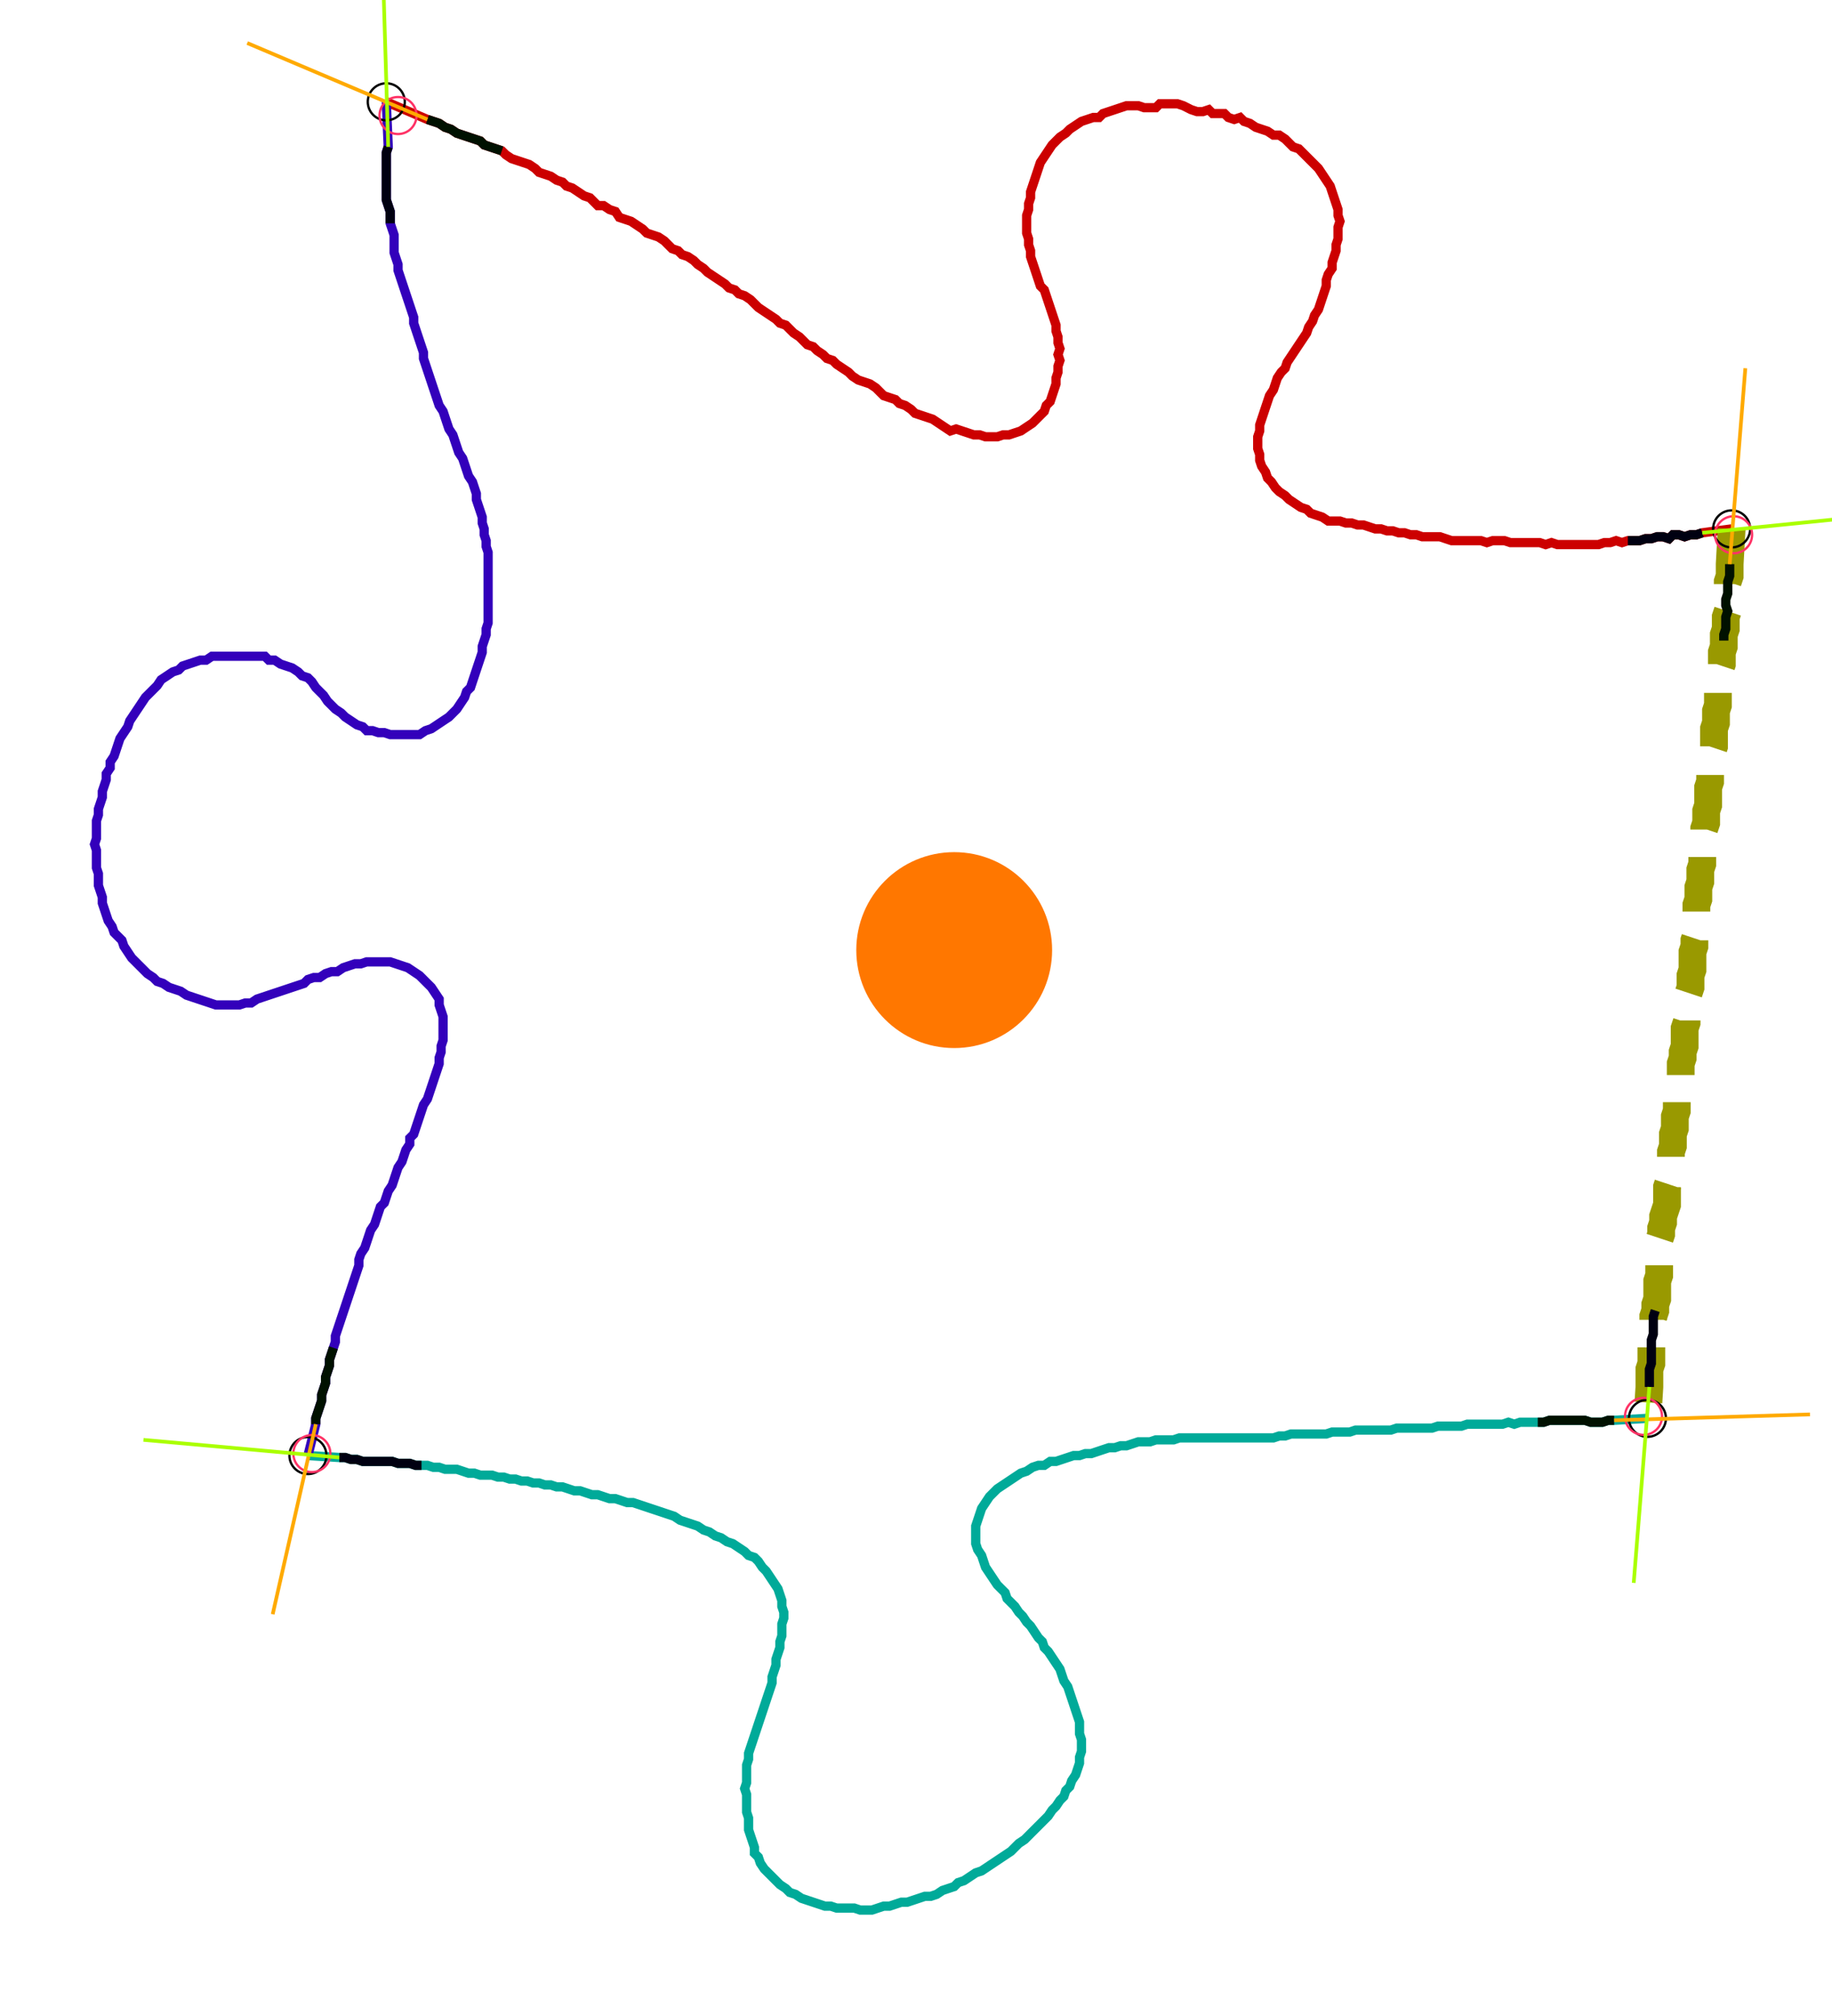 <?xml version="1.0" encoding="UTF-8" standalone="no"?><svg width="533.968" height="587.302" viewBox="-10 -10 197.989 215.767" xmlns="http://www.w3.org/2000/svg" xmlns:xlink="http://www.w3.org/1999/xlink"><polyline points="31.746,0.0 36.19,1.905 36.825,2.116 37.46,2.328 38.095,2.751 38.73,2.963 39.365,3.386 40.0,3.598 40.635,3.81 41.27,4.021 41.905,4.233 42.328,4.656 42.963,4.868 43.598,5.079 44.233,5.291 44.656,5.714 45.291,6.138 45.926,6.349 46.561,6.561 47.196,6.772 47.831,7.196 48.254,7.619 48.889,7.831 49.524,8.042 50.159,8.466 50.794,8.677 51.217,9.101 51.852,9.312 52.487,9.735 53.122,10.159 53.757,10.37 54.18,10.794 54.603,11.217 55.238,11.217 55.873,11.64 56.508,11.852 56.931,12.487 57.566,12.698 58.201,12.91 58.836,13.333 59.471,13.757 59.894,14.18 60.529,14.392 61.164,14.603 61.799,15.026 62.222,15.45 62.646,15.873 63.28,16.085 63.704,16.508 64.339,16.72 64.974,17.143 65.397,17.566 66.032,17.989 66.455,18.413 67.09,18.836 67.725,19.259 68.36,19.683 68.783,20.106 69.418,20.317 69.841,20.741 70.476,20.952 71.111,21.376 71.534,21.799 71.958,22.222 72.593,22.646 73.228,23.069 73.862,23.492 74.286,23.915 74.921,24.127 75.344,24.55 75.767,24.974 76.402,25.397 76.825,25.82 77.249,26.243 77.884,26.455 78.307,26.878 78.942,27.302 79.365,27.725 80.0,27.937 80.423,28.36 81.058,28.783 81.693,29.206 82.116,29.63 82.751,30.053 83.386,30.265 84.021,30.476 84.656,30.899 85.079,31.323 85.503,31.746 86.138,31.958 86.772,32.169 87.196,32.593 87.831,32.804 88.466,33.228 88.889,33.651 89.524,33.862 90.159,34.074 90.794,34.286 91.429,34.709 92.063,35.132 92.698,35.556 93.333,35.344 93.968,35.556 94.603,35.767 95.238,35.979 95.873,35.979 96.508,36.19 97.143,36.19 97.778,36.19 98.413,35.979 99.048,35.979 99.683,35.767 100.317,35.556 100.952,35.132 101.587,34.709 102.011,34.286 102.434,33.862 102.857,33.439 103.069,32.804 103.492,32.381 103.704,31.746 103.915,31.111 104.127,30.476 104.127,29.841 104.339,29.206 104.339,28.571 104.55,27.937 104.339,27.302 104.55,26.667 104.339,26.032 104.339,25.397 104.127,24.762 104.127,24.127 103.915,23.492 103.704,22.857 103.492,22.222 103.28,21.587 103.069,20.952 102.857,20.317 102.434,19.894 102.222,19.259 102.011,18.624 101.799,17.989 101.587,17.354 101.376,16.72 101.376,16.085 101.164,15.45 101.164,14.815 100.952,14.18 100.952,13.545 100.952,12.91 100.952,12.275 101.164,11.64 101.164,11.005 101.376,10.37 101.376,9.735 101.587,9.101 101.799,8.466 102.011,7.831 102.222,7.196 102.434,6.561 102.857,5.926 103.28,5.291 103.704,4.656 104.127,4.233 104.55,3.81 105.185,3.386 105.608,2.963 106.243,2.54 106.878,2.116 107.513,1.905 108.148,1.693 108.783,1.693 109.206,1.27 109.841,1.058 110.476,0.847 111.111,0.635 111.746,0.423 112.381,0.423 113.016,0.423 113.651,0.635 114.286,0.635 114.921,0.635 115.344,0.212 115.979,0.212 116.614,0.212 117.249,0.212 117.884,0.423 118.73,0.847 119.365,1.058 120,1.058 120.635,0.847 121.058,1.27 121.693,1.27 122.328,1.27 122.751,1.693 123.386,1.905 124.021,1.693 124.444,2.116 125.079,2.328 125.714,2.751 126.349,2.963 126.984,3.175 127.619,3.598 128.254,3.598 128.889,4.021 129.312,4.444 129.735,4.868 130.37,5.079 130.794,5.503 131.217,5.926 131.64,6.349 132.063,6.772 132.487,7.196 132.91,7.831 133.333,8.466 133.757,9.101 133.968,9.735 134.18,10.37 134.392,11.005 134.603,11.64 134.603,12.275 134.815,12.91 134.603,13.545 134.603,14.18 134.603,14.815 134.392,15.45 134.392,16.085 134.18,16.72 133.968,17.354 133.968,17.989 133.545,18.624 133.333,19.259 133.333,19.894 133.122,20.529 132.91,21.164 132.698,21.799 132.487,22.434 132.063,23.069 131.852,23.704 131.429,24.339 131.217,24.974 130.794,25.608 130.37,26.243 129.947,26.878 129.524,27.513 129.101,28.148 128.889,28.783 128.466,29.206 128.042,29.841 127.831,30.476 127.619,31.111 127.196,31.746 126.984,32.381 126.772,33.016 126.561,33.651 126.349,34.286 126.138,34.921 126.138,35.556 125.926,36.19 125.926,36.825 125.926,37.46 126.138,38.095 126.138,38.73 126.349,39.365 126.772,40.0 126.984,40.635 127.407,41.058 127.831,41.693 128.254,42.116 128.889,42.54 129.312,42.963 129.947,43.386 130.582,43.81 131.217,44.021 131.64,44.444 132.275,44.656 132.91,44.868 133.545,45.291 134.18,45.291 134.815,45.291 135.45,45.503 136.085,45.503 136.72,45.714 137.354,45.714 137.989,45.926 138.624,46.138 139.259,46.138 139.894,46.349 140.529,46.349 141.164,46.561 141.799,46.561 142.434,46.772 143.069,46.772 143.704,46.984 144.339,46.984 144.974,46.984 145.608,46.984 146.243,47.196 146.878,47.407 147.513,47.407 148.148,47.407 148.783,47.407 149.418,47.407 150.053,47.407 150.688,47.619 151.323,47.407 151.958,47.407 152.593,47.407 153.228,47.619 153.862,47.619 154.497,47.619 155.132,47.619 155.767,47.619 156.402,47.619 157.037,47.831 157.672,47.619 158.307,47.831 158.942,47.831 159.577,47.831 160.212,47.831 160.847,47.831 161.481,47.831 162.116,47.831 162.751,47.831 163.386,47.619 164.021,47.619 164.656,47.407 165.291,47.619 165.926,47.407 166.561,47.407 167.196,47.407 167.831,47.196 168.466,47.196 169.101,46.984 169.735,46.984 170.37,47.196 170.794,46.772 171.429,46.772 172.063,46.984 172.698,46.772 173.333,46.772 173.968,46.561 177.143,46.138" style="fill:none; stroke:#cc0000; stroke-width:1.0"  /><polyline points="177.143,46.138 176.931,49.947 176.931,50.582 176.931,51.217 176.72,51.852 176.72,52.487 176.72,53.122 176.508,53.757 176.508,54.392 176.72,55.026 176.508,55.661 176.508,56.296 176.508,56.931 176.296,57.566 176.296,58.201 176.296,58.836 176.085,59.471 176.085,60.106 176.085,60.741 175.873,61.376 175.873,62.011 175.873,62.646 175.661,63.28 175.661,63.915 175.661,64.55 175.661,65.185 175.45,65.82 175.45,66.455 175.45,67.09 175.238,67.725 175.238,68.36 175.238,68.995 175.238,69.63 175.026,70.265 175.026,70.899 174.815,71.534 174.815,72.169 174.815,72.804 174.815,73.439 174.603,74.074 174.603,74.709 174.603,75.344 174.603,75.979 174.392,76.614 174.392,77.249 174.392,77.884 174.18,78.519 174.18,79.153 174.18,79.788 173.968,80.423 173.968,81.058 173.968,81.693 173.968,82.328 173.757,82.963 173.757,83.598 173.757,84.233 173.545,84.868 173.545,85.503 173.545,86.138 173.333,86.772 173.333,87.407 173.333,88.042 173.122,88.677 173.122,89.312 173.333,89.947 173.122,90.582 173.122,91.217 172.91,91.852 172.91,92.487 172.91,93.122 172.91,93.757 172.698,94.392 172.698,95.026 172.698,95.661 172.487,96.296 172.487,96.931 172.487,97.566 172.275,98.201 172.275,98.836 172.275,99.471 172.063,100.106 172.063,100.741 172.063,101.376 172.063,102.011 171.852,102.646 171.852,103.28 171.64,103.915 171.64,104.55 171.64,105.185 171.64,105.82 171.429,106.455 171.429,107.09 171.217,107.725 171.217,108.36 171.217,108.995 171.005,109.63 171.005,110.265 171.005,110.899 170.794,111.534 170.794,112.169 170.794,112.804 170.582,113.439 170.582,114.074 170.582,114.709 170.37,115.344 170.37,115.979 170.37,116.614 170.159,117.249 170.159,117.884 170.159,118.519 170.159,119.153 169.947,119.788 169.735,120.423 169.735,121.058 169.524,121.693 169.524,122.328 169.312,122.963 169.312,123.598 169.312,124.233 169.524,124.868 169.312,125.503 169.312,126.138 169.312,126.772 169.101,127.407 169.101,128.042 169.101,128.677 169.101,129.312 168.889,129.947 168.889,130.582 168.677,131.217 168.677,131.852 168.677,132.487 168.677,133.122 168.466,133.757 168.466,134.392 168.466,135.026 168.466,135.661 168.466,136.296 168.254,136.931 168.254,137.566 168.254,138.201 168.254,138.836 168.042,142.222" style="fill:none; stroke:#999900; stroke-width:3.0" stroke-dasharray="6,3" /><polyline points="168.042,142.222 164.444,142.434 163.81,142.434 163.175,142.646 162.54,142.646 161.905,142.646 161.27,142.434 160.635,142.434 160.0,142.434 159.365,142.434 158.73,142.434 158.095,142.434 157.46,142.434 156.825,142.646 156.19,142.646 155.556,142.646 154.921,142.646 154.286,142.646 153.651,142.857 153.016,142.646 152.381,142.857 151.746,142.857 151.111,142.857 150.476,142.857 149.841,142.857 149.206,142.857 148.571,142.857 147.937,143.069 147.302,143.069 146.667,143.069 146.032,143.069 145.397,143.069 144.762,143.28 144.127,143.28 143.492,143.28 142.857,143.28 142.222,143.28 141.587,143.28 140.952,143.28 140.317,143.492 139.683,143.492 139.048,143.492 138.413,143.492 137.778,143.492 137.143,143.492 136.508,143.492 135.873,143.704 135.238,143.704 134.603,143.704 133.968,143.704 133.333,143.915 132.698,143.915 132.063,143.915 131.429,143.915 130.794,143.915 130.159,143.915 129.524,143.915 128.889,144.127 128.254,144.127 127.619,144.339 126.984,144.339 126.349,144.339 125.714,144.339 125.079,144.339 124.444,144.339 123.81,144.339 123.175,144.339 122.54,144.339 121.905,144.339 121.27,144.339 120.635,144.339 120,144.339 119.365,144.339 118.73,144.339 118.095,144.339 117.46,144.339 116.825,144.55 116.19,144.55 115.556,144.55 114.921,144.55 114.286,144.762 113.651,144.762 113.016,144.762 112.381,144.974 111.746,145.185 111.111,145.185 110.476,145.397 109.841,145.397 109.206,145.608 108.571,145.82 107.937,146.032 107.302,146.032 106.667,146.243 106.032,146.243 105.397,146.455 104.762,146.667 104.127,146.878 103.492,146.878 102.857,147.302 102.222,147.302 101.587,147.513 100.952,147.937 100.317,148.148 99.683,148.571 99.048,148.995 98.413,149.418 97.778,149.841 97.354,150.265 96.931,150.688 96.508,151.323 96.085,151.958 95.873,152.593 95.661,153.228 95.45,153.862 95.45,154.497 95.45,155.132 95.45,155.767 95.661,156.402 96.085,157.037 96.296,157.672 96.508,158.307 96.931,158.942 97.354,159.577 97.778,160.212 98.201,160.635 98.624,161.058 98.836,161.693 99.259,162.116 99.683,162.54 100.106,163.175 100.529,163.598 100.952,164.233 101.376,164.656 101.799,165.291 102.222,165.926 102.646,166.349 102.857,166.984 103.28,167.407 103.704,168.042 104.127,168.677 104.55,169.312 104.762,169.947 104.974,170.582 105.397,171.217 105.608,171.852 105.82,172.487 106.032,173.122 106.243,173.757 106.455,174.392 106.667,175.026 106.667,175.661 106.667,176.296 106.878,176.931 106.878,177.566 106.878,178.201 106.667,178.836 106.667,179.471 106.455,180.106 106.243,180.741 105.82,181.376 105.608,182.011 105.185,182.434 104.974,183.069 104.55,183.492 104.127,184.127 103.704,184.55 103.28,185.185 102.857,185.608 102.434,186.032 102.011,186.455 101.587,186.878 101.164,187.302 100.741,187.725 100.106,188.148 99.683,188.571 99.259,188.995 98.624,189.418 97.989,189.841 97.354,190.265 96.72,190.688 96.085,191.111 95.45,191.323 94.815,191.746 94.18,192.169 93.545,192.381 93.122,192.804 92.487,193.016 91.852,193.228 91.217,193.651 90.582,193.862 89.947,193.862 89.312,194.074 88.677,194.286 88.042,194.497 87.407,194.497 86.772,194.709 86.138,194.921 85.503,194.921 84.868,195.132 84.233,195.344 83.598,195.344 82.963,195.344 82.328,195.132 81.693,195.132 81.058,195.132 80.423,195.132 79.788,194.921 79.153,194.921 78.519,194.709 77.884,194.497 77.249,194.286 76.614,194.074 75.979,193.651 75.344,193.439 74.921,193.016 74.286,192.593 73.862,192.169 73.439,191.746 73.016,191.323 72.593,190.899 72.169,190.265 71.958,189.63 71.534,189.206 71.534,188.571 71.323,187.937 71.111,187.302 70.899,186.667 70.899,186.032 70.899,185.397 70.688,184.762 70.688,184.127 70.688,183.492 70.688,182.857 70.476,182.222 70.688,181.587 70.688,180.952 70.688,180.317 70.688,179.683 70.899,179.048 70.899,178.413 71.111,177.778 71.323,177.143 71.534,176.508 71.746,175.873 71.958,175.238 72.169,174.603 72.381,173.968 72.593,173.333 72.804,172.698 73.016,172.063 73.228,171.429 73.439,170.794 73.439,170.159 73.651,169.524 73.862,168.889 73.862,168.254 74.074,167.619 74.286,166.984 74.286,166.349 74.497,165.714 74.497,165.079 74.497,164.444 74.709,163.81 74.709,163.175 74.497,162.54 74.497,161.905 74.286,161.27 74.074,160.635 73.651,160.0 73.228,159.365 72.804,158.73 72.381,158.307 71.958,157.672 71.534,157.249 70.899,157.037 70.476,156.614 69.841,156.19 69.206,155.767 68.571,155.556 67.937,155.132 67.302,154.921 66.667,154.497 66.032,154.286 65.397,153.862 64.762,153.651 64.127,153.439 63.492,153.228 62.857,152.804 62.222,152.593 61.587,152.381 60.952,152.169 60.317,151.958 59.683,151.746 59.048,151.534 58.413,151.323 57.778,151.323 57.143,151.111 56.508,150.899 55.873,150.899 55.238,150.688 54.603,150.476 53.968,150.476 53.333,150.265 52.698,150.053 52.063,150.053 51.429,149.841 50.794,149.63 50.159,149.63 49.524,149.418 48.889,149.418 48.254,149.206 47.619,149.206 46.984,148.995 46.349,148.995 45.714,148.783 45.079,148.783 44.444,148.571 43.81,148.571 43.175,148.36 42.54,148.36 41.905,148.36 41.27,148.148 40.635,148.148 40.0,147.937 39.365,147.725 38.73,147.725 38.095,147.725 37.46,147.513 36.825,147.513 36.19,147.302 35.556,147.302 34.921,147.302 34.286,147.09 33.651,147.09 33.016,147.09 32.381,146.878 31.746,146.878 31.111,146.878 30.476,146.878 29.841,146.878 29.206,146.878 28.571,146.667 27.937,146.667 27.302,146.455 26.667,146.455 23.28,146.243" style="fill:none; stroke:#00aa99; stroke-width:1.0"  /><polyline points="23.28,146.243 24.127,142.857 24.127,142.222 24.339,141.587 24.55,140.952 24.762,140.317 24.762,139.683 24.974,139.048 25.185,138.413 25.185,137.778 25.397,137.143 25.608,136.508 25.608,135.873 25.82,135.238 26.032,134.603 26.243,133.968 26.243,133.333 26.455,132.698 26.667,132.063 26.878,131.429 27.09,130.794 27.302,130.159 27.513,129.524 27.725,128.889 27.937,128.254 28.148,127.619 28.36,126.984 28.571,126.349 28.783,125.714 28.783,125.079 28.995,124.444 29.418,123.81 29.63,123.175 29.841,122.54 30.053,121.905 30.476,121.27 30.688,120.635 30.899,120 31.111,119.365 31.534,118.942 31.746,118.307 31.958,117.672 32.381,117.037 32.593,116.402 32.804,115.767 33.016,115.132 33.439,114.497 33.651,113.862 33.862,113.228 34.286,112.593 34.286,111.958 34.709,111.534 34.921,110.899 35.132,110.265 35.344,109.63 35.556,108.995 35.767,108.36 36.19,107.725 36.402,107.09 36.614,106.455 36.825,105.82 37.037,105.185 37.249,104.55 37.46,103.915 37.46,103.28 37.672,102.646 37.672,102.011 37.884,101.376 37.884,100.741 37.884,100.106 37.884,99.471 37.884,98.836 37.672,98.201 37.46,97.566 37.46,96.931 37.037,96.296 36.614,95.661 36.19,95.238 35.767,94.815 35.344,94.392 34.709,93.968 34.074,93.545 33.439,93.333 32.804,93.122 32.169,92.91 31.534,92.91 30.899,92.91 30.265,92.91 29.63,92.91 28.995,93.122 28.36,93.122 27.725,93.333 27.09,93.545 26.455,93.968 25.82,93.968 25.185,94.18 24.55,94.603 23.915,94.603 23.28,94.815 22.857,95.238 22.222,95.45 21.587,95.661 20.952,95.873 20.317,96.085 19.683,96.296 19.048,96.508 18.413,96.72 17.778,96.931 17.143,97.354 16.508,97.354 15.873,97.566 15.238,97.566 14.603,97.566 13.968,97.566 13.333,97.566 12.698,97.354 12.063,97.143 11.429,96.931 10.794,96.72 10.159,96.508 9.524,96.085 8.889,95.873 8.254,95.661 7.619,95.238 6.984,95.026 6.561,94.603 5.926,94.18 5.503,93.757 5.079,93.333 4.656,92.91 4.233,92.487 3.81,91.852 3.386,91.217 3.175,90.582 2.751,90.159 2.328,89.735 2.116,89.101 1.693,88.466 1.481,87.831 1.27,87.196 1.058,86.561 1.058,85.926 0.847,85.291 0.635,84.656 0.635,84.021 0.635,83.386 0.423,82.751 0.423,82.116 0.423,81.481 0.423,80.847 0.212,80.212 0.423,79.577 0.423,78.942 0.423,78.307 0.423,77.672 0.635,77.037 0.635,76.402 0.847,75.767 1.058,75.132 1.058,74.497 1.27,73.862 1.481,73.228 1.481,72.593 1.905,71.958 1.905,71.323 2.328,70.688 2.54,70.053 2.751,69.418 2.963,68.783 3.386,68.148 3.81,67.513 4.021,66.878 4.444,66.243 4.868,65.608 5.291,64.974 5.714,64.339 6.138,63.915 6.561,63.492 6.984,63.069 7.407,62.434 8.042,62.011 8.677,61.587 9.312,61.376 9.735,60.952 10.37,60.741 11.005,60.529 11.64,60.317 12.275,60.317 12.91,59.894 13.545,59.894 14.18,59.894 14.815,59.894 15.45,59.894 16.085,59.894 16.72,59.894 17.354,59.894 17.989,59.894 18.624,59.894 19.048,60.317 19.683,60.317 20.317,60.741 20.952,60.952 21.587,61.164 22.222,61.587 22.646,62.011 23.28,62.222 23.704,62.646 24.127,63.28 24.55,63.704 24.974,64.127 25.397,64.762 25.82,65.185 26.243,65.608 26.878,66.032 27.302,66.455 27.937,66.878 28.571,67.302 29.206,67.513 29.63,67.937 30.265,67.937 30.899,68.148 31.534,68.148 32.169,68.36 32.804,68.36 33.439,68.36 34.074,68.36 34.709,68.36 35.344,68.36 35.979,67.937 36.614,67.725 37.249,67.302 37.884,66.878 38.519,66.455 38.942,66.032 39.365,65.608 39.788,64.974 40.212,64.339 40.423,63.704 40.847,63.28 41.058,62.646 41.27,62.011 41.481,61.376 41.693,60.741 41.905,60.106 42.116,59.471 42.116,58.836 42.328,58.201 42.54,57.566 42.54,56.931 42.751,56.296 42.751,55.661 42.751,55.026 42.751,54.392 42.751,53.757 42.751,53.122 42.751,52.487 42.751,51.852 42.751,51.217 42.751,50.582 42.751,49.947 42.751,49.312 42.751,48.677 42.54,48.042 42.54,47.407 42.328,46.772 42.328,46.138 42.116,45.503 42.116,44.868 41.905,44.233 41.693,43.598 41.481,42.963 41.481,42.328 41.27,41.693 41.058,41.058 40.635,40.423 40.423,39.788 40.212,39.153 40.0,38.519 39.577,37.884 39.365,37.249 39.153,36.614 38.942,35.979 38.519,35.344 38.307,34.709 38.095,34.074 37.884,33.439 37.46,32.804 37.249,32.169 37.037,31.534 36.825,30.899 36.614,30.265 36.402,29.63 36.19,28.995 35.979,28.36 35.767,27.725 35.767,27.09 35.556,26.455 35.344,25.82 35.132,25.185 34.921,24.55 34.709,23.915 34.709,23.28 34.497,22.646 34.286,22.011 34.074,21.376 33.862,20.741 33.651,20.106 33.439,19.471 33.228,18.836 33.016,18.201 33.016,17.566 32.804,16.931 32.593,16.296 32.593,15.661 32.593,15.026 32.593,14.392 32.381,13.757 32.169,13.122 32.169,12.487 32.169,11.852 31.958,11.217 31.746,10.582 31.746,9.947 31.746,9.312 31.746,8.677 31.746,8.042 31.746,7.407 31.746,6.772 31.746,6.138 31.746,5.503 31.958,4.868 31.746,0.0" style="fill:none; stroke:#3300bb; stroke-width:1.0"  /><circle cx="31.746" cy="0.0" r="2.0" style="fill:none; stroke:#000000aa; stroke-width:0.25" /><circle cx="177.143" cy="46.138" r="2.0" style="fill:none; stroke:#000000aa; stroke-width:0.25" /><circle cx="168.042" cy="142.222" r="2.0" style="fill:none; stroke:#000000aa; stroke-width:0.25" /><circle cx="23.28" cy="146.243" r="2.0" style="fill:none; stroke:#000000aa; stroke-width:0.25" /><circle cx="33.016" cy="1.481" r="2.0" style="fill:none; stroke:#ff3366aa; stroke-width:0.25" /><circle cx="177.354" cy="46.772" r="2.0" style="fill:none; stroke:#ff3366aa; stroke-width:0.25" /><circle cx="167.619" cy="142.011" r="2.0" style="fill:none; stroke:#ff3366aa; stroke-width:0.25" /><circle cx="23.704" cy="146.032" r="2.0" style="fill:none; stroke:#ff3366aa; stroke-width:0.25" /><polyline points="44.233,5.291 43.598,5.079 42.963,4.868 42.328,4.656 41.905,4.233 41.27,4.021 40.635,3.81 40.0,3.598 39.365,3.386 38.73,2.963 38.095,2.751 37.46,2.328 36.825,2.116 36.19,1.905" style="fill:none; stroke:#001100; stroke-width:1.0" /><polyline points="32.169,13.122 32.169,12.487 32.169,11.852 31.958,11.217 31.746,10.582 31.746,9.947 31.746,9.312 31.746,8.677 31.746,8.042 31.746,7.407 31.746,6.772 31.746,6.138 31.746,5.503 31.958,4.868" style="fill:none; stroke:#000011; stroke-width:1.0" /><polyline points="176.296,58.201 176.296,57.566 176.508,56.931 176.508,56.296 176.508,55.661 176.72,55.026 176.508,54.392 176.508,53.757 176.72,53.122 176.72,52.487 176.72,51.852 176.931,51.217 176.931,50.582 176.931,49.947" style="fill:none; stroke:#001100; stroke-width:1.0" /><polyline points="165.926,47.407 166.561,47.407 167.196,47.407 167.831,47.196 168.466,47.196 169.101,46.984 169.735,46.984 170.37,47.196 170.794,46.772 171.429,46.772 172.063,46.984 172.698,46.772 173.333,46.772 173.968,46.561" style="fill:none; stroke:#000011; stroke-width:1.0" /><polyline points="156.19,142.646 156.825,142.646 157.46,142.434 158.095,142.434 158.73,142.434 159.365,142.434 160.0,142.434 160.635,142.434 161.27,142.434 161.905,142.646 162.54,142.646 163.175,142.646 163.81,142.434 164.444,142.434" style="fill:none; stroke:#001100; stroke-width:1.0" /><polyline points="168.889,130.582 168.677,131.217 168.677,131.852 168.677,132.487 168.677,133.122 168.466,133.757 168.466,134.392 168.466,135.026 168.466,135.661 168.466,136.296 168.254,136.931 168.254,137.566 168.254,138.201 168.254,138.836" style="fill:none; stroke:#000011; stroke-width:1.0" /><polyline points="26.032,134.603 25.82,135.238 25.608,135.873 25.608,136.508 25.397,137.143 25.185,137.778 25.185,138.413 24.974,139.048 24.762,139.683 24.762,140.317 24.55,140.952 24.339,141.587 24.127,142.222 24.127,142.857" style="fill:none; stroke:#001100; stroke-width:1.0" /><polyline points="35.556,147.302 34.921,147.302 34.286,147.09 33.651,147.09 33.016,147.09 32.381,146.878 31.746,146.878 31.111,146.878 30.476,146.878 29.841,146.878 29.206,146.878 28.571,146.667 27.937,146.667 27.302,146.455 26.667,146.455" style="fill:none; stroke:#000011; stroke-width:1.0" /><polyline points="36.19,1.905 16.72,-6.349" style="fill:none; stroke:#ffaa00; stroke-width:0.4" /><polyline points="31.958,4.868 31.323,-16.296" style="fill:none; stroke:#aaff00; stroke-width:0.4" /><polyline points="176.931,49.947 178.624,28.783" style="fill:none; stroke:#ffaa00; stroke-width:0.4" /><polyline points="173.968,46.561 194.921,44.444" style="fill:none; stroke:#aaff00; stroke-width:0.4" /><polyline points="164.444,142.434 185.608,141.799" style="fill:none; stroke:#ffaa00; stroke-width:0.4" /><polyline points="168.254,138.836 166.561,160.0" style="fill:none; stroke:#aaff00; stroke-width:0.4" /><polyline points="24.127,142.857 19.471,163.386" style="fill:none; stroke:#ffaa00; stroke-width:0.4" /><polyline points="26.667,146.455 5.503,144.55" style="fill:none; stroke:#aaff00; stroke-width:0.4" /><circle cx="93.545" cy="90.37" r="1.0" style="fill:#444444; stroke-width:0" /><circle cx="93.122" cy="91.64" r="10.582" style="fill:#ff770022; stroke-width:0" /><circle cx="93.122" cy="91.64" r="1.0" style="fill:#ff7700; stroke-width:0" /></svg>